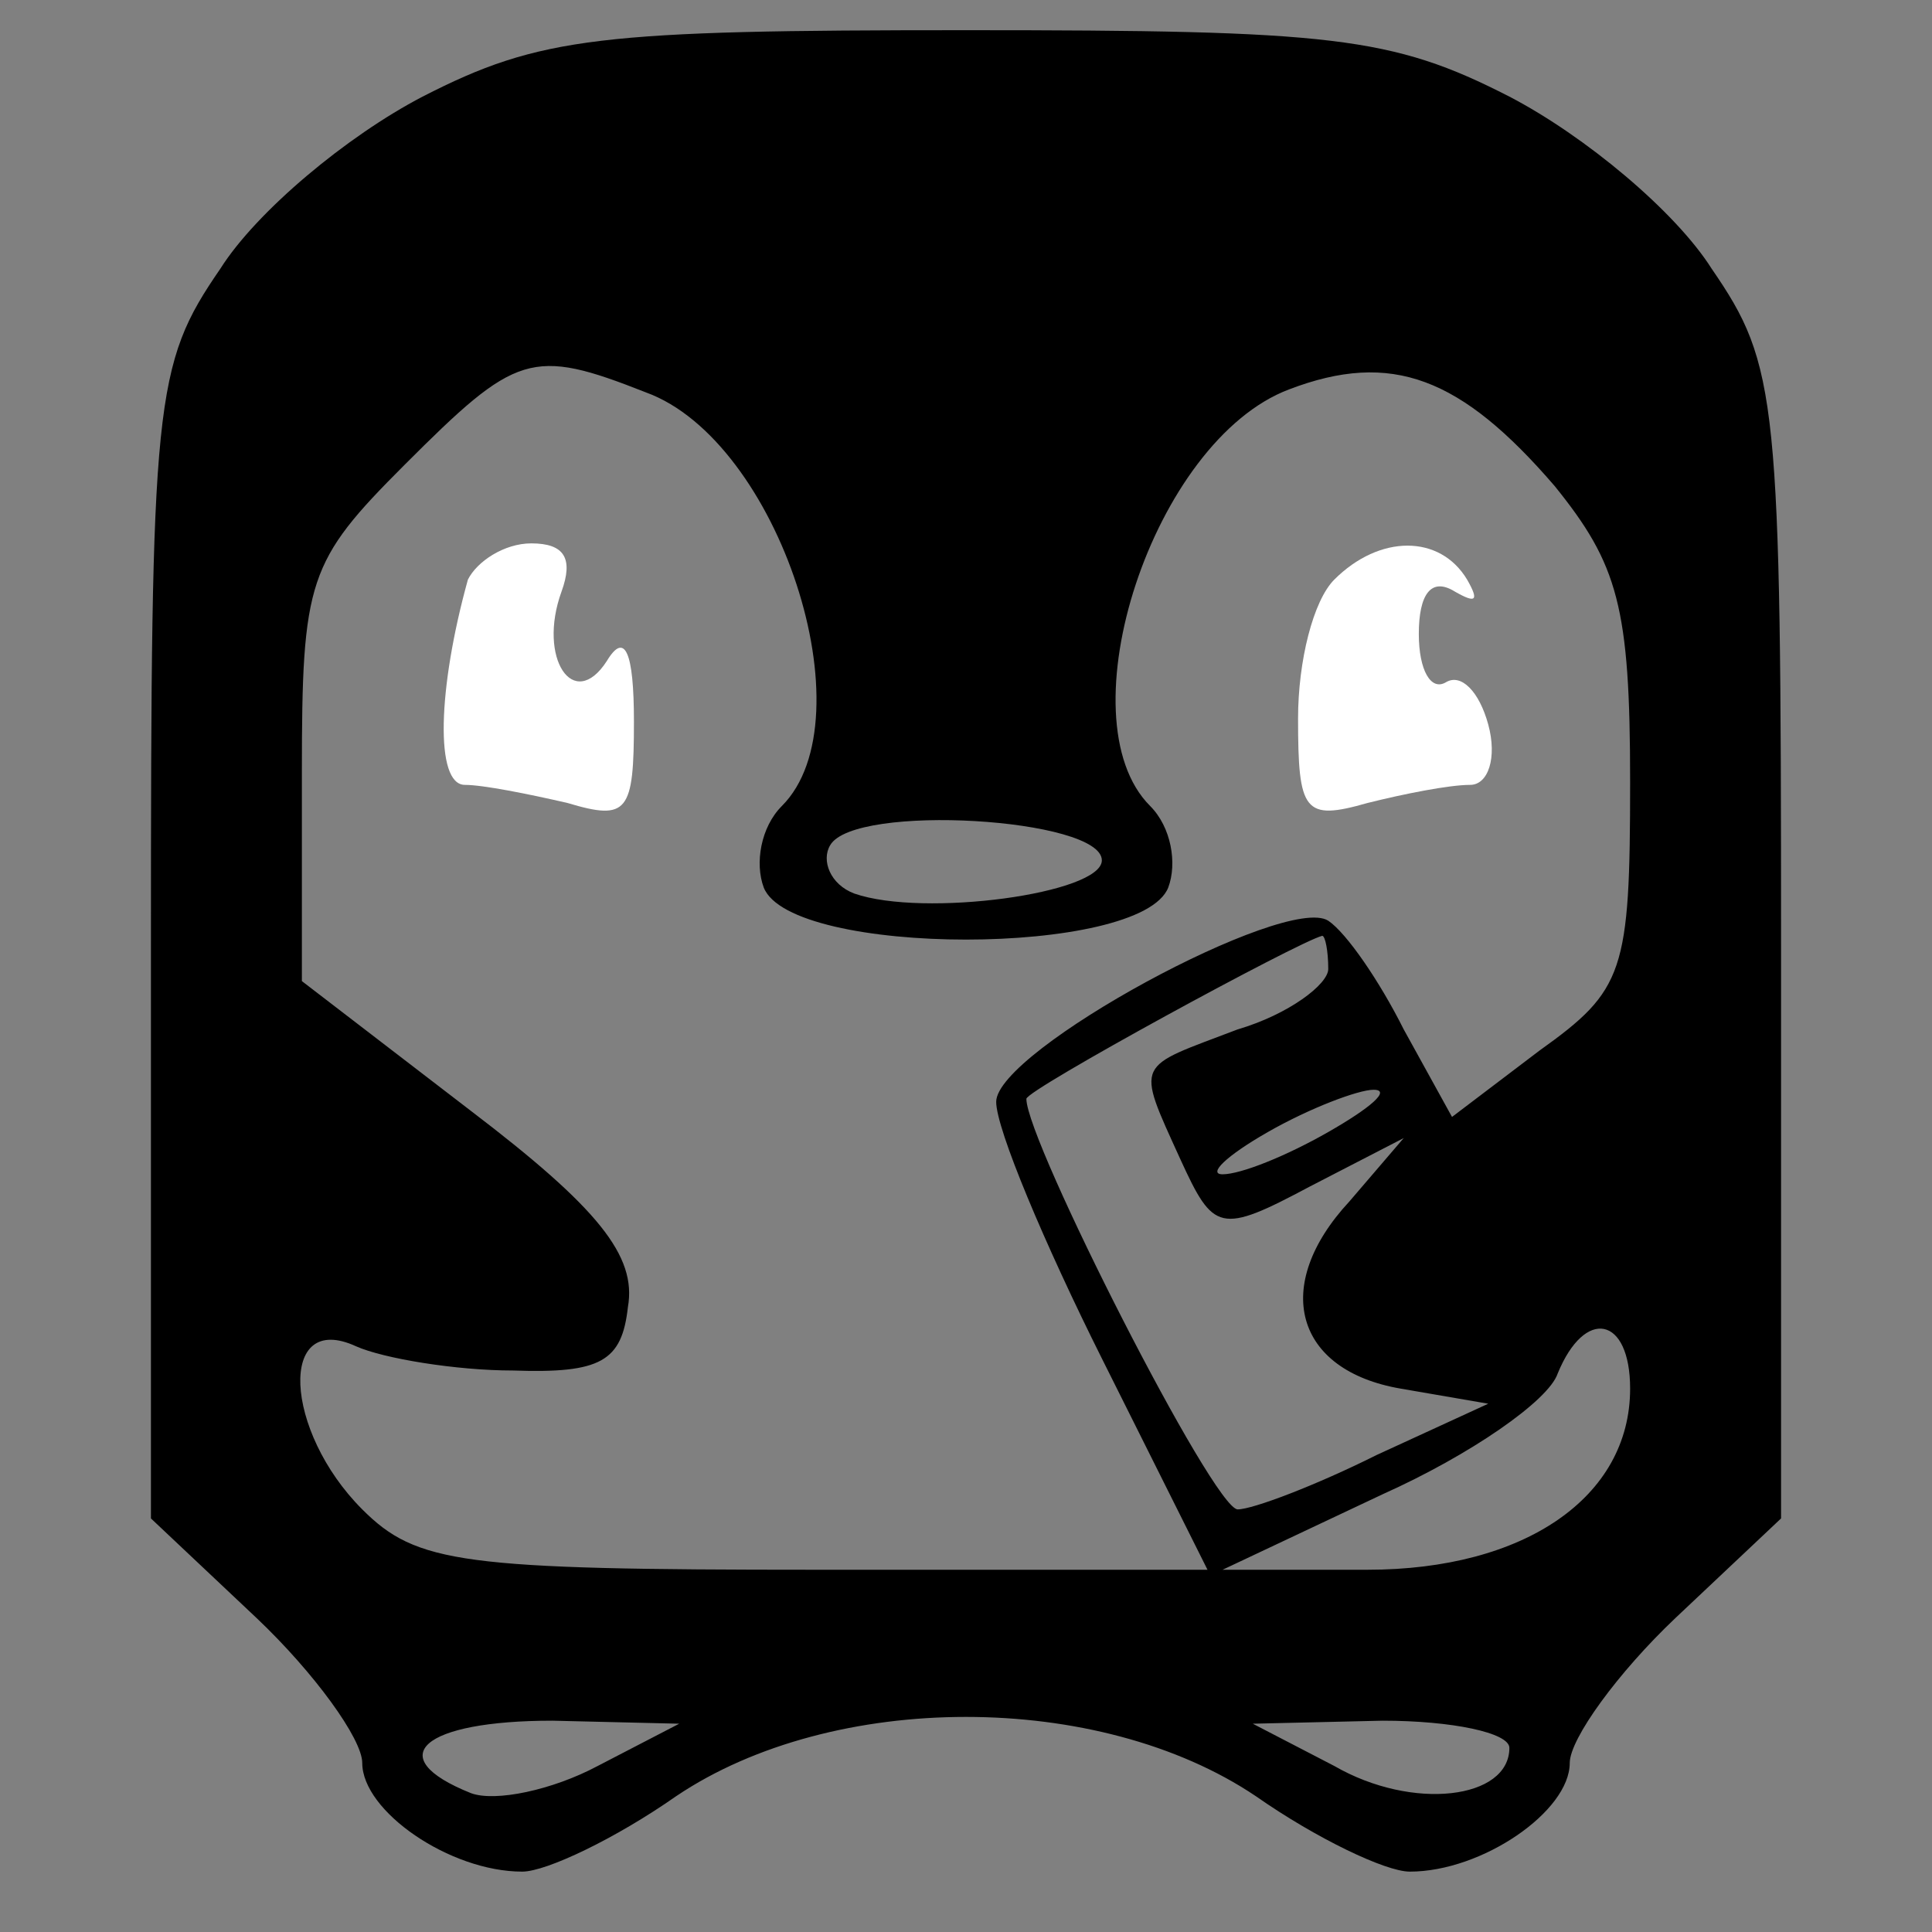 <?xml version="1.0" standalone="no"?>
<!DOCTYPE svg PUBLIC "-//W3C//DTD SVG 20010904//EN"
 "http://www.w3.org/TR/2001/REC-SVG-20010904/DTD/svg10.dtd">
<svg version="1.0" xmlns="http://www.w3.org/2000/svg"
 width="64pt" height="64pt" viewBox="0 0 64 64"
 preserveAspectRatio="xMidYMid meet" >

<rect x="0" y="0" width="64" height="64" fill="#808080" stroke="none"/>

<g transform="translate(0,64) scale(0.1,-0.1)"
fill="#fff" stroke="none">
<path fill="#000" d="M140 608 c-25 -13 -55 -38 -67 -57 -22 -32 -23 -43 -23 -224 l0 -190
35 -33 c19 -18 35 -40 35 -48 0 -16 29 -36 53 -36 8 0 31 11 51 25 52 35 140
35 192 0 20 -14 43 -25 51 -25 24 0 53 20 53 36 0 8 16 30 35 48 l35 33 0 190
c0 181 -1 192 -23 224 -12 19 -42 44 -67 57 -39 20 -59 22 -180 22 -121 0
-141 -2 -180 -22z m74 -98 c44 -16 74 -108 45 -137 -7 -7 -9 -19 -6 -27 9 -23
125 -23 134 0 3 8 1 20 -6 27 -29 29 1 121 46 138 34 13 57 4 88 -32 21 -26
25 -40 25 -98 0 -63 -2 -69 -30 -89 l-29 -22 -16 29 c-8 16 -19 32 -25 36 -14
9 -110 -43 -110 -60 0 -9 16 -47 35 -85 l35 -70 -130 0 c-117 0 -132 2 -150
20 -26 26 -28 66 -2 54 9 -4 33 -8 52 -8 29 -1 36 3 38 21 3 17 -10 33 -52 65
l-56 43 0 69 c0 64 2 70 34 102 37 37 42 39 80 24z m151 -155 c0 -11 -59 -19
-82 -11 -8 3 -11 11 -8 16 8 14 90 9 90 -5z m75 -36 c0 -5 -13 -15 -30 -20
-34 -13 -34 -10 -19 -43 11 -24 13 -25 43 -9 l31 16 -18 -21 c-26 -28 -18 -56
17 -62 l29 -5 -37 -17 c-20 -10 -41 -18 -46 -18 -8 0 -70 122 -70 136 0 3 90
52 98 54 1 0 2 -5 2 -11z m0 -54 c-14 -8 -29 -14 -35 -14 -5 0 1 6 15 14 14 8
30 14 35 14 6 0 -1 -6 -15 -14z m100 -85 c0 -36 -35 -60 -87 -60 l-48 0 53 25
c29 13 55 31 58 40 9 22 24 19 24 -5z m-342 -125 c-15 -8 -34 -12 -42 -9 -30
12 -16 24 27 24 l42 -1 -27 -14z m302 6 c0 -17 -32 -21 -58 -6 l-27 14 43 1
c23 0 42 -4 42 -9z"/>
<path d="M155 448 c-10 -36 -11 -68 -1 -68 6 0 21 -3 34 -6 20 -6 22 -3 22 27
0 23 -3 30 -9 20 -11 -17 -23 1 -15 23 4 11 1 16 -10 16 -9 0 -18 -6 -21 -12z"/>
<path d="M442 448 c-7 -7 -12 -27 -12 -46 0 -31 2 -34 23 -28 12 3 27 6 34 6
6 0 9 9 6 20 -3 11 -9 17 -14 14 -5 -3 -9 4 -9 16 0 13 4 19 12 14 7 -4 8 -3
4 4 -9 15 -29 15 -44 0z"/>
</g>
</svg>
